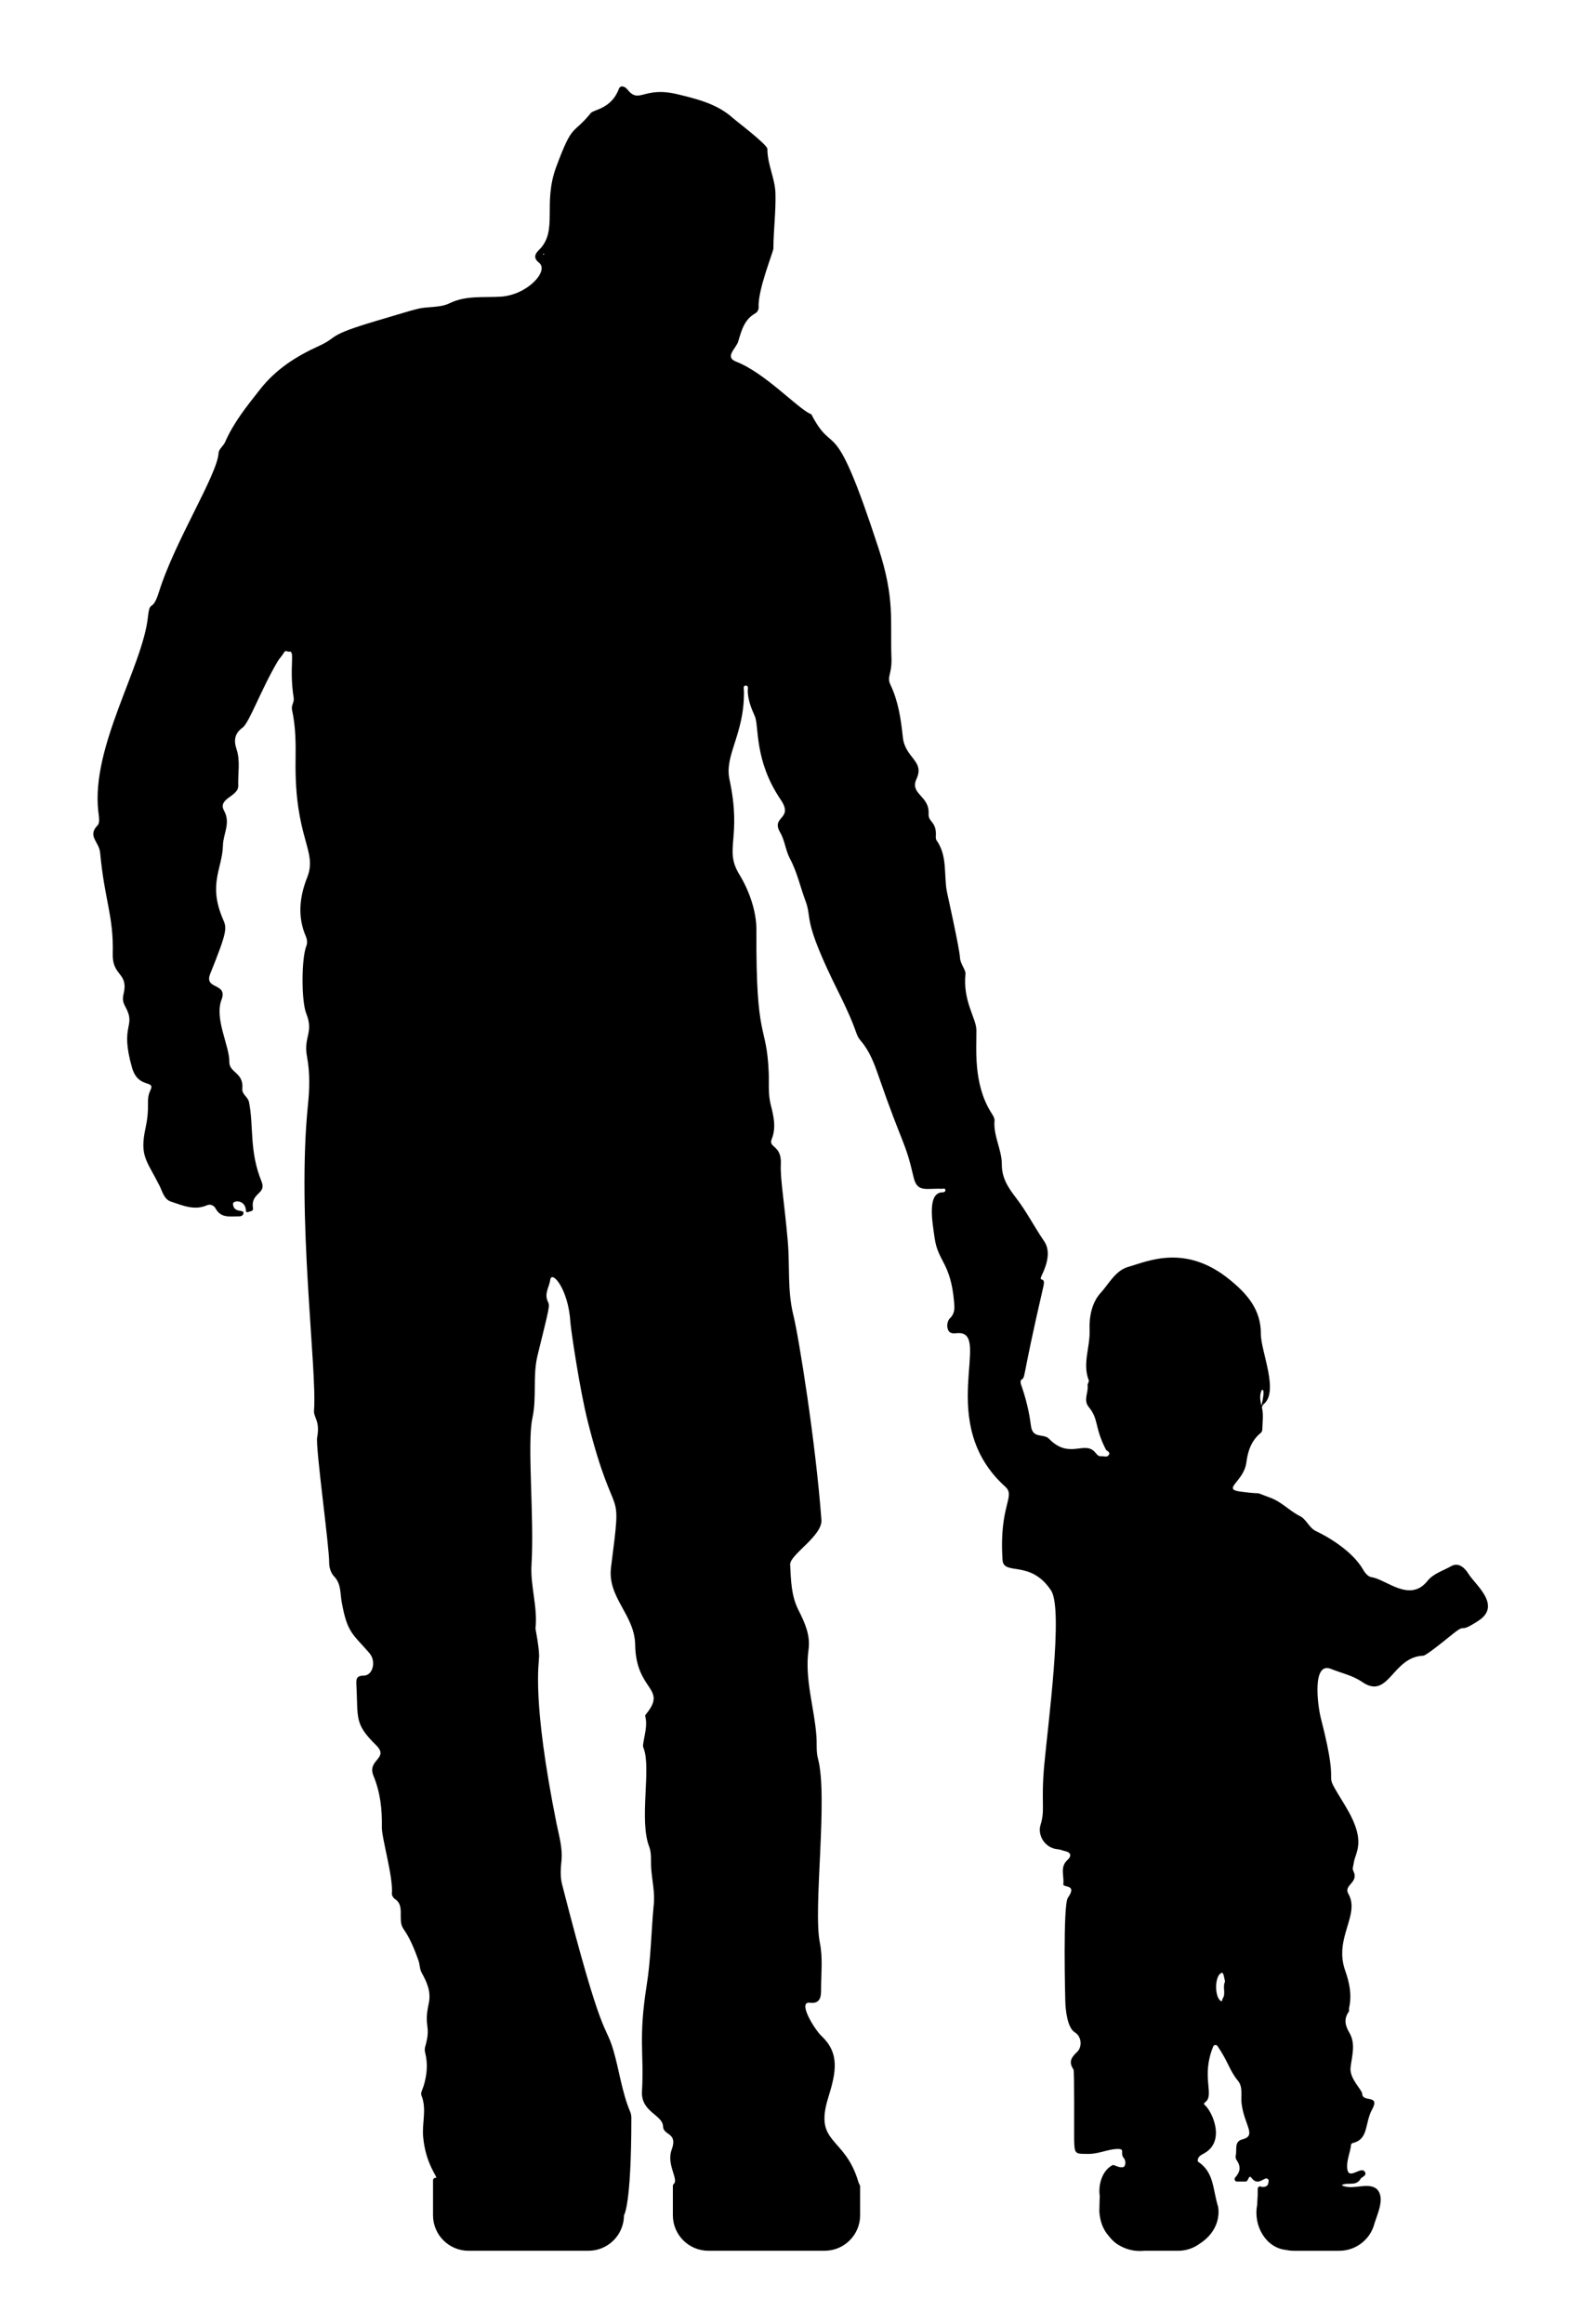 <?xml version="1.0" encoding="UTF-8" standalone="no"?>
<svg
   xmlns:dc="http://purl.org/dc/elements/1.1/"
   xmlns:cc="http://creativecommons.org/ns#"
   xmlns:rdf="http://www.w3.org/1999/02/22-rdf-syntax-ns#"
   xmlns:svg="http://www.w3.org/2000/svg"
   xmlns="http://www.w3.org/2000/svg"
   xmlns:sodipodi="http://sodipodi.sourceforge.net/DTD/sodipodi-0.dtd"
   xmlns:inkscape="http://www.inkscape.org/namespaces/inkscape"
   enable-background="new 0 0 1088.471 1688.921"
   version="1.1"
   viewBox="0 0 1168.916 1718.062"
   id="svg6"
   sodipodi:docname="together_dynamic_mixed19.svg"
   width="1168.915"
   height="1718.062"
   inkscape:version="1.0.2 (e86c870879, 2021-01-15)">
  <defs
     id="defs10" />
  <sodipodi:namedview
     pagecolor="#ffffff"
     bordercolor="#666666"
     borderopacity="1"
     objecttolerance="10"
     gridtolerance="10"
     guidetolerance="10"
     inkscape:pageopacity="0"
     inkscape:pageshadow="2"
     inkscape:window-width="1920"
     inkscape:window-height="997"
     id="namedview8"
     showgrid="false"
     fit-margin-top="0"
     fit-margin-left="0"
     fit-margin-right="0"
     fit-margin-bottom="0"
     inkscape:zoom="0.29856099"
     inkscape:cx="127.37772"
     inkscape:cy="721.09565"
     inkscape:window-x="0"
     inkscape:window-y="0"
     inkscape:window-maximized="1"
     inkscape:current-layer="svg6"
     inkscape:document-rotation="0" />
  <rect
     style="fill:#ffffff;stroke-width:5.669;stroke-linecap:square;stroke-linejoin:round;stroke-dasharray:11.339, 11.339"
     id="rect831"
     width="1168.915"
     height="1718.062"
     x="0"
     y="0" />
  <path
     d="m 1085.744,1163.371 c -2.363,-3.856 -7.031,-9.016 -12.852,-5.684 -5.953,3.407 -13.185,5.467 -17.481,10.882 -12.988,16.374 -30.556,-1.157 -41.188,-2.714 -2.592,-0.38 -4.728,-2.708 -6.351,-5.548 -8.054,-14.092 -26.795,-24.765 -34.944,-28.569 -5.024,-2.346 -7.019,-8.693 -11.743,-11.043 -7.775,-3.869 -13.601,-10.579 -22.005,-13.623 -15.034,-5.444 -1.325,-1.779 -22.101,-4.513 -14.026,-1.846 2.605,-7.319 4.431,-21.588 1.082,-8.452 3.699,-16.132 10.57,-21.751 0.977,-0.799 1.205,-1.826 1.229,-3.006 0.109,-5.314 0.954,-10.654 -0.33,-15.913 0.256,-0.679 0.451,-1.195 0.708,-1.873 12.627,-9.013 -1.541,-39.266 -1.471,-52.579 0.095,-18.061 -10.506,-29.705 -22.899,-39.836 -33.018,-26.989 -60.944,-13.572 -75.052,-9.593 -9.631,2.716 -14.278,12.45 -20.57,19.34 -6.646,7.278 -8.497,18.132 -8.116,27.502 0.504,12.404 -5.44,24.642 -0.603,37.025 0.388,0.995 -1.036,2.588 -0.866,3.797 0.744,5.305 -3.381,10.803 0.89,15.991 7.534,9.153 3.933,14.238 12.542,31.245 0.707,1.398 3.62,1.878 2.291,4.096 -1.262,2.105 -3.709,0.818 -5.622,1.016 -2.435,0.251 -3.533,-1.84 -4.864,-3.264 -7.768,-8.311 -18.794,5.674 -33.748,-9.645 -4.132,-4.233 -12.102,0.372 -13.376,-9.676 -1.315,-10.382 -3.806,-20.599 -7.347,-30.513 -0.352,-0.985 -0.477,-2.773 0.087,-3.249 3.791,-3.207 -0.482,4.004 16.468,-69.166 1.937,-8.363 -4.049,-2.302 -1.142,-8.345 3.904,-8.117 6.694,-17.843 1.714,-25.084 -7.23,-10.514 -12.992,-21.947 -20.793,-32.062 -5.617,-7.284 -10.56,-14.523 -10.509,-24.767 0.054,-10.871 -6.394,-20.987 -5.394,-32.343 0.188,-2.137 -1.697,-4.596 -2.972,-6.697 -12.864,-21.189 -10.272,-47.001 -10.44,-60.235 -0.113,-8.926 -10.159,-21.205 -8.05,-41.648 0.271,-2.624 -3.873,-7.355 -4.085,-11.909 -0.313,-6.768 -9.538,-47.861 -9.775,-49.226 -2.184,-12.559 0.554,-26.145 -7.591,-37.527 -0.578,-0.808 -0.545,-2.195 -0.483,-3.296 0.601,-10.711 -5.717,-9.919 -5.345,-16.197 0.801,-13.523 -14.193,-14.47 -8.938,-25.86 6.201,-13.443 -8.481,-15.189 -10.129,-30.932 -1.402,-13.389 -3.343,-26.518 -9.226,-38.827 -2.744,-5.741 1.241,-7.512 0.821,-19.438 -0.983,-27.957 2.645,-43.833 -9.505,-81.104 -33.973,-104.22 -32.187,-65.517 -49.671,-99.065 -0.165,-0.316 -0.766,-0.405 -1.165,-0.599 -9.853,-4.802 -33.539,-30.298 -54.484,-38.431 -8.905,-3.458 0.033,-9.814 1.551,-14.937 2.384,-8.047 4.427,-16.19 12.612,-20.786 1.426,-0.801 2.578,-2.558 2.465,-4.569 -0.715,-12.748 10.903,-40.968 10.914,-43.318 0.061,-13.567 1.887,-27.045 1.529,-40.66 -0.298,-11.351 -6.054,-21.564 -5.959,-32.916 0.027,-3.248 -22.639,-20.303 -25.589,-22.958 -11.477,-10.329 -26.288,-13.988 -40.966,-17.529 -25.553,-6.166 -27.996,7.81 -37.186,-3.754 -1.47,-1.85 -4.894,-3.377 -6.114,-0.12 -5.508,14.707 -18.596,15.186 -20.679,17.751 -13.732,16.918 -13.144,6.384 -25.555,39.705 -10.381,27.871 1.735,47.445 -12.929,61.675 -3.74,3.629 -3.412,6.475 0.272,9.402 7.424,5.899 -8.686,23.767 -28.446,24.972 -12.714,0.775 -25.746,-1.005 -37.66,4.811 -3.808,1.859 -7.418,2.325 -11.435,2.701 -13.417,1.257 -6.474,-0.392 -43.211,10.499 -37.534,11.127 -26.92,11.525 -42.137,18.454 -16.782,7.642 -31.7,17.081 -43.429,32.024 -9.723,12.386 -19.549,24.416 -25.861,38.979 -1.237,2.853 -4.716,5.255 -4.847,7.976 -0.772,15.994 -32.226,64.973 -44.007,102.6 -5.172,16.518 -6.718,4.802 -8.241,18.838 -3.982,36.7 -41.904,95.484 -36.722,143.29 0.384,3.543 1.425,8.618 -0.401,10.495 -7.951,8.176 1.018,12.032 1.799,20.393 3.33,35.63 10.012,46.38 9.329,74.648 -0.416,17.214 11.976,13.416 7.915,30.161 -0.858,3.538 -0.257,5.933 1.297,8.766 8.57,15.628 -4.332,12.5 5.032,45.239 4.551,15.911 17.32,8.769 13.672,16.545 -3.778,8.052 0.068,10.585 -3.739,28.406 -4.395,20.572 0.969,23.613 10.4,42.361 2.137,4.248 3.365,10.052 8.425,11.716 8.56,2.814 17.287,6.8 26.578,2.735 3.061,-1.339 5.535,0.657 6.346,2.183 4.058,7.638 10.943,5.907 17.344,6.003 1.747,0.026 3.338,-0.725 3.394,-2.53 0.09,-2.875 -7.13,0.278 -7.787,-6.536 -0.26,-2.697 8.058,-3.641 9.465,3.498 0.234,1.187 -0.193,3.233 2.006,2.274 1.236,-0.539 3.712,-0.382 3.338,-2.638 -1.951,-11.791 10.199,-10.316 6.33,-19.806 -9.229,-22.642 -5.662,-40.772 -9.27,-58.699 -0.81,-4.023 -5.341,-5.626 -4.945,-9.937 1.117,-12.149 -9.766,-11.653 -9.601,-19.808 0.236,-11.652 -11.166,-31.818 -5.803,-45.895 4.925,-12.927 -13.198,-7.193 -8.332,-19.237 12.549,-31.061 12.318,-33.701 9.645,-39.818 -11.602,-26.547 -0.643,-37.695 -0.241,-55.169 0.194,-8.439 5.85,-16.372 0.861,-25.488 -5.117,-9.351 10.733,-10.381 10.442,-18.553 -0.321,-9.006 1.69,-18.18 -1.256,-26.996 -2.172,-6.499 -1.398,-11.72 4.473,-15.934 4.922,-3.532 13.565,-28.005 25.894,-48.867 1.388,-2.349 3.392,-4.248 4.65,-6.535 1.312,-2.386 2.65,-0.411 3.903,-0.708 4.672,-1.108 -0.272,11.193 3.355,34.286 0.467,2.971 -1.948,5.511 -1.258,8.621 2.715,12.25 2.831,24.703 2.639,37.166 -0.902,58.404 16.435,66.897 8.601,86.73 -5.642,14.283 -7.369,29.026 -0.924,43.82 0.847,1.943 1.123,4.778 0.358,6.673 -3.831,9.489 -3.799,40.959 -0.146,50.12 5.706,14.307 -2.215,17.043 0.588,32.036 2.199,11.764 1.882,23.679 0.699,35.229 -8.498,82.951 6.818,195.43 4.461,226.16 -0.41,5.352 4.624,7.551 2.324,19.89 -1.327,7.117 9.038,81.026 8.897,92.84 -0.04,3.331 1.301,7.551 3.551,9.863 5.362,5.51 4.496,12.394 5.656,18.838 4.149,23.056 7.935,23.365 20.543,37.961 5.165,5.979 2.597,16.503 -4.143,16.604 -5.461,0.082 -5.726,2.448 -5.506,6.553 1.338,24.961 -1.722,28.879 14.424,44.712 10.402,10.2 -6.811,10.625 -1.786,22.799 5.077,12.302 6.463,25.015 6.205,38.097 -0.155,7.816 8.524,36.999 7.399,48.977 -0.119,1.263 1.011,3.201 2.141,3.925 4.338,2.78 4.468,6.949 4.421,11.322 -0.161,15.002 2.71,4.939 13.126,34.249 1.027,2.891 0.753,6.094 2.348,8.999 3.843,7 7.108,13.989 5.228,22.666 -4.07,18.786 2.204,15.224 -2.72,32.359 -0.357,1.244 -0.277,2.758 0.052,4.031 2.145,8.314 1.355,16.457 -1.097,24.556 -0.71,2.344 -2.396,5.212 -1.656,7.038 4.074,10.05 0.421,20.223 1.251,30.241 1.782,21.52 11.9,31.118 9.289,30.727 -1.067,-0.16 -1.96,0.791 -1.96,1.87 v 25.766 c 0,14.502 11.756,26.258 26.258,26.258 h 88.664 c 14.502,0 26.258,-11.756 26.258,-26.258 0,0 5.44,-6.767 5.455,-71.776 0,-1.592 -0.192,-3.085 -0.839,-4.619 -6.276,-14.88 -8.079,-31.002 -12.698,-46.354 -5.932,-19.718 -7.649,-4.501 -37.728,-122.01 -1.369,-5.349 -1.036,-11.35 -0.436,-16.939 1.034,-9.643 -1.809,-18.807 -3.623,-27.857 -18.489,-92.215 -12.864,-118.56 -12.866,-123.76 -10e-4,-6.416 -2.711,-20.309 -2.704,-20.375 1.776,-15.919 -3.905,-31.316 -2.926,-47.297 2.149,-35.085 -3.425,-89.342 0.663,-108.26 3.342,-15.464 0.099,-31.161 3.787,-46.231 8.824,-36.055 9.226,-36.6 7.688,-39.748 -2.973,-6.081 1.02,-10.845 1.711,-16.187 0.955,-7.386 13.405,6.323 14.914,31.481 0.281,4.693 6.761,49.293 12.941,73.663 20.637,81.372 25.541,40.726 17.095,107.34 -2.856,22.526 17.494,34.878 17.848,57.337 0.538,34.04 23.76,31.57 8.456,50.666 -0.566,0.707 -1.227,1.231 -0.969,2.283 1.742,7.11 -0.741,13.883 -1.642,20.785 -0.11,0.841 0.004,1.696 0.324,2.481 5.894,14.445 -3.415,53.382 4.192,72.943 1.898,4.881 1.11,10.696 1.481,16.014 0.643,9.208 2.991,18.372 1.805,27.729 -1.82,19.404 -2.006,38.887 -5.081,58.311 -6.338,40.046 -1.924,49.846 -3.532,78.959 -0.835,15.115 15.357,17.255 15.565,25.721 0.172,6.979 11.179,4.273 6.379,17.28 -4.064,11.014 5.474,22.014 1.523,25.335 -0.403,0.339 -0.636,0.84 -0.636,1.366 v 21.719 c 0,14.502 11.756,26.258 26.258,26.258 h 85.936 c 14.502,0 26.258,-11.756 26.258,-26.258 v -21.373 c 0,-0.334 -0.099,-0.654 -0.269,-0.941 -0.423,-0.711 -0.796,-1.524 -1.073,-2.461 -10.018,-33.952 -32.954,-27.562 -22.261,-62.059 5.828,-18.804 8.64,-32.761 -4.807,-45.471 -5.396,-5.1 -18.129,-25.938 -8.759,-24.758 8.276,1.042 8.293,-5.382 8.288,-9.921 -0.013,-11.502 1.424,-23.044 -0.911,-34.564 -5.088,-25.093 6.251,-107.83 -1.392,-136.05 -1.396,-5.155 -0.721,-10.757 -1.101,-16.119 -1.522,-21.495 -8.872,-42.487 -5.863,-64.329 1.499,-10.884 -2.891,-20.214 -7.489,-29.343 -5.384,-10.69 -5.509,-22.131 -6.104,-33.551 -0.379,-7.273 23.984,-21.224 23.115,-33.026 -4.219,-57.296 -16.701,-135.11 -20.753,-151.45 -4.495,-18.114 -2.526,-36.369 -4.112,-54.485 -2.589,-29.557 -5.658,-46.139 -5.136,-56.973 0.703,-14.607 -9.509,-11.817 -6.71,-18.685 3.482,-8.543 1.228,-17.458 -0.758,-25.268 -2.061,-8.104 -1.163,-16.111 -1.486,-23.814 -1.568,-37.365 -9.625,-21.219 -9.091,-105.17 0.092,-14.493 -5.692,-29.892 -12.616,-41.216 -11.661,-19.069 2.065,-26.41 -7.309,-70.343 -3.881,-18.192 11.091,-33.229 10.702,-65.16 -0.018,-1.435 -0.79,-3.922 0.976,-4.101 2.84,-0.289 1.757,2.689 1.803,4.028 0.231,6.681 2.608,12.667 5.275,18.618 3.219,7.182 -0.688,32.451 19.091,61.61 10.03,14.787 -7.559,12.04 -0.363,24.286 3.47,5.906 3.931,13.198 7.233,19.351 5.292,9.862 7.588,20.85 11.492,31.237 5.286,14.064 -3.064,12.312 24.526,67.724 15.335,30.798 11.502,29.981 16.529,35.89 6.246,7.343 9.652,16.275 12.708,25.097 18.748,54.134 19.625,47.51 26.186,75.628 2.654,11.374 9.039,7.962 20.872,8.456 0.886,0.037 2.456,-0.804 2.603,0.987 0.083,1.018 -0.858,1.605 -1.823,1.596 -11.945,-0.111 -7.816,21.892 -6.104,33.924 2.49,17.498 11.868,17.927 14.378,47.35 0.354,4.152 0.708,8.254 -3.134,11.888 -1.683,1.592 -2.719,5.661 -1.192,8.765 1.513,3.076 4.567,2.291 7.12,2.161 25.669,-1.311 -17.332,66.227 34.941,113.44 8.16,7.37 -4.668,13.343 -1.918,54.293 0.798,11.889 20.609,-0.661 35.903,22.56 9.146,13.885 -2.358,98.927 -5.107,129.32 -2.478,27.392 0.817,32.828 -2.713,43.864 -2.344,7.329 2.896,17.281 12.914,18.059 1.871,0.145 3.413,0.969 5.121,1.329 4.907,1.033 4.825,3.909 1.927,6.516 -5.895,5.301 -2.298,11.916 -3.14,17.889 -0.413,2.934 10.751,-0.251 3.396,10.096 -3.797,5.343 -1.954,75.27 -1.916,76.634 0.18,6.486 1.555,19.607 7.132,22.912 4.829,2.862 5.687,10.636 1.463,14.556 -4.18,3.878 -6.293,7.383 -2.553,12.784 0.828,1.196 0.393,48.441 0.507,52.371 0.282,9.761 0.606,10.074 8.938,10.059 8.613,0.402 15.179,-3.256 22.406,-3.615 5.552,-0.275 3.75,1.549 4.186,4.233 0.145,0.895 0.539,1.885 1.537,2.925 1.12,1.911 1.12,4.639 -0.244,6.003 -2.728,1.364 -6.82,-1.364 -8.184,-1.364 -8.184,4.092 -10.913,15.005 -9.712,22.937 -0.064,1.258 -0.104,2.524 -0.135,3.792 -0.061,2.536 -0.082,5.078 -0.177,7.573 0.088,1.367 0.238,2.715 0.46,4.039 0.888,5.294 2.924,10.194 6.682,14.36 0.767,1.005 1.608,1.97 2.527,2.892 0.979,0.965 2.023,1.86 3.13,2.672 6.773,4.483 13.593,5.847 20.446,5.165 h 25.033 c 4.435,0 8.619,-1.079 12.302,-2.988 1.228,-0.636 2.4,-1.365 3.507,-2.177 8.627,-5.455 13.889,-13.776 14.037,-23.105 0.021,-1.333 -0.062,-2.686 -0.255,-4.055 -4.186,-13.371 -2.822,-25.647 -15.076,-33.654 -0.212,-1.698 0.339,-2.864 1.237,-3.766 0.898,-0.902 2.144,-1.54 3.321,-2.183 16.309,-8.904 6.129,-31.006 0.714,-35.702 -1.154,-1.001 -0.671,-1.479 0.476,-2.401 6.676,-5.369 -3.48,-18.748 5.648,-40.932 0.546,-1.328 2.371,-1.523 3.184,-0.34 8.012,11.648 8.764,17.921 15.149,25.69 3.862,4.698 1.973,11.146 2.648,16.7 1.972,16.218 11.472,23.812 0.572,26.576 -6.312,1.6 -3.803,7.775 -4.908,12.014 -0.257,0.985 0.05,2.422 0.64,3.275 3.95,5.703 1.958,9.474 -1.023,12.911 -1.013,1.167 -0.158,2.988 1.387,2.988 h 6.128 c 0.697,0 1.326,-0.394 1.631,-1.021 0.254,-0.523 0.551,-1.097 0.897,-1.731 0.882,-1.617 1.621,-0.431 2.36,0.466 1.25,1.516 2.448,2.152 3.608,2.287 h 0.64 v 0.029 c 1.922,-0.067 3.743,-1.368 5.526,-2.18 1.385,-0.631 2.906,0.592 2.533,2.068 -0.445,1.76 -0.063,3.952 -4.486,4.106 -0.327,0.011 -0.652,-0.093 -0.943,-0.243 -0.032,-0.016 -0.064,-0.033 -0.096,-0.048 -1.172,-0.572 -2.534,0.354 -2.534,1.657 0,1.205 -10e-4,2.84 -0.025,4.781 -0.066,1.166 -0.138,2.351 -0.206,3.549 -0.068,1.198 -0.131,2.407 -0.178,3.622 -3.001,15.398 6.547,31.767 21.436,33.196 0.925,0.202 1.868,0.357 2.826,0.46 0.958,0.104 1.931,0.157 2.917,0.157 h 33.506 c 10.163,0 19.122,-5.667 23.643,-14.046 0.646,-1.197 1.202,-2.45 1.68,-3.768 2.383,-8.785 9.204,-21.062 2.383,-27.882 -6.82,-5.456 -17.733,1.364 -25.917,-2.728 4.092,-2.728 10.912,1.364 14.212,-5.139 0.779,-0.64 1.843,-1.192 2.569,-1.869 0.726,-0.678 1.114,-1.481 0.543,-2.623 -2.753,-5.5 -12.77,7.281 -13.277,-3.59 -0.268,-5.748 2.272,-10.945 2.865,-16.504 0.116,-1.09 0.833,-1.378 1.788,-1.624 11.283,-2.901 8.35,-14.724 13.781,-24.632 6.306,-11.504 -7.134,-4.827 -7.312,-11.71 -0.072,-2.786 -9.52,-11.178 -8.6,-19.287 0.977,-8.608 3.997,-17.491 -0.866,-25.763 -3.144,-5.349 -4.246,-10.253 -0.409,-15.611 0.442,-0.617 -0.018,-1.81 0.183,-2.68 2.204,-9.554 0.259,-18.826 -2.877,-27.67 -8.537,-24.081 11.28,-41.187 2.356,-56.719 -3.845,-6.693 8.145,-8.129 3.651,-16.958 -0.91,-1.788 0.022,-3.524 0.23,-5.299 1.03,-8.792 10.281,-15.753 -6.285,-42.97 -19.768,-32.475 -1.892,-2.365 -17.905,-64.466 -2.426,-9.41 -6.7,-42.272 7.509,-36.534 7.708,3.113 15.904,4.741 23.079,9.672 19.611,13.476 22.157,-18.687 45.154,-19.47 2.107,-0.072 17.059,-12.238 18.432,-13.37 16.268,-13.427 4.891,-1.024 22.414,-12.543 17.274,-11.356 -2.547,-26.555 -7.452,-34.56 z m -153.03,-135.5 c 0.637,-1.383 2.99,-1.31 -0.083,11.17 -0.892,-3.742 -1.533,-7.663 0.083,-11.17 z m -530.97,-840.39 c 0.133,0.008 0.306,-0.031 0.388,0.038 0.783,0.659 -1.174,1.298 -0.388,-0.038 z m 502.12,1290 c -0.273,0.373 0.017,3.259 -2.189,0.784 -3.434,-3.855 -3.464,-16.1 0.483,-19.371 2.294,-1.901 2.416,0.479 3.471,5.27 0.086,0.39 0.024,0.798 -0.13,1.166 -1.643,3.919 1.079,8.441 -1.635,12.151 z"
     id="path2"
     inkscape:connector-curvature="0" />
  <polygon
     points="717.78,1048.4 717.82,1048 717.44,1048.2 "
     id="polygon4"
     transform="translate(40.344,19.371)" />
</svg>
